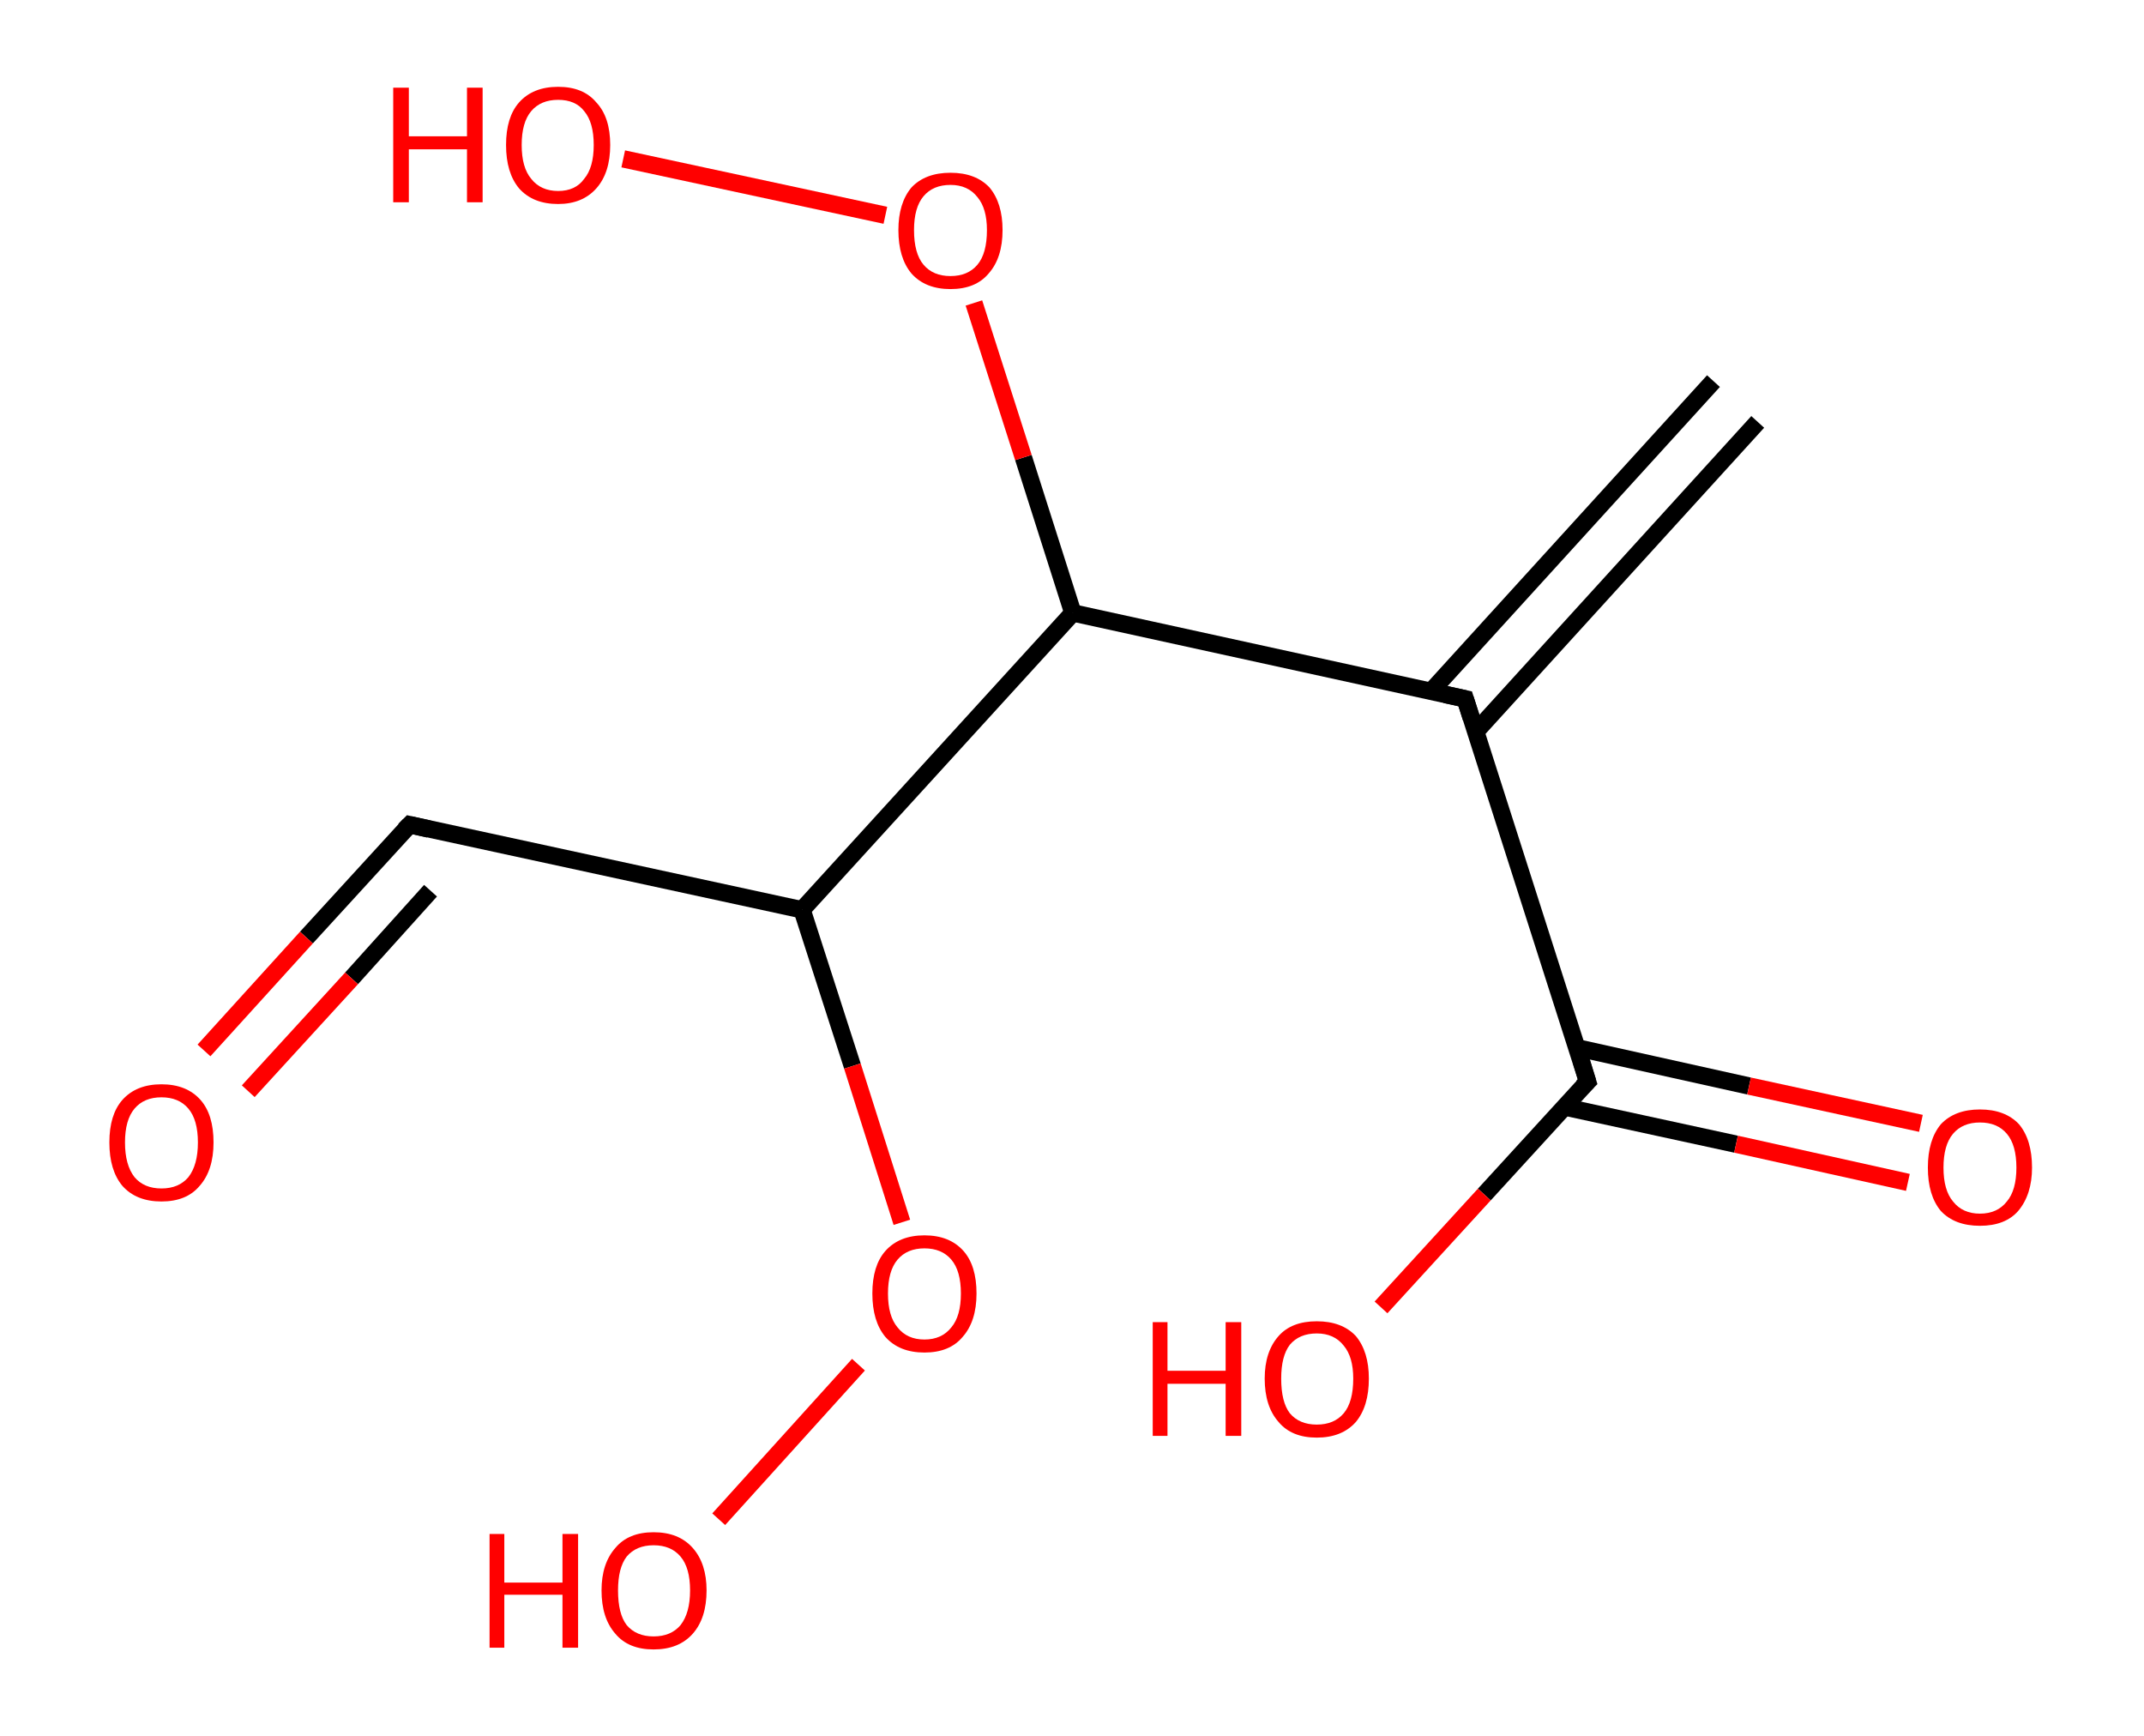 <?xml version='1.0' encoding='ASCII' standalone='yes'?>
<svg xmlns="http://www.w3.org/2000/svg" xmlns:rdkit="http://www.rdkit.org/xml" xmlns:xlink="http://www.w3.org/1999/xlink" version="1.1" baseProfile="full" xml:space="preserve" width="247px" height="200px" viewBox="0 0 247 200">
<!-- END OF HEADER -->
<rect style="opacity:1.0;fill:#FFFFFF;stroke:none" width="247.0" height="200.0" x="0.0" y="0.0"> </rect>
<path class="bond-0 atom-0 atom-1" d="M 202.5,48.6 L 170.0,84.3" style="fill:none;fill-rule:evenodd;stroke:#000000;stroke-width:2.0px;stroke-linecap:butt;stroke-linejoin:miter;stroke-opacity:1"/>
<path class="bond-0 atom-0 atom-1" d="M 197.4,43.9 L 164.9,79.6" style="fill:none;fill-rule:evenodd;stroke:#000000;stroke-width:2.0px;stroke-linecap:butt;stroke-linejoin:miter;stroke-opacity:1"/>
<path class="bond-1 atom-1 atom-2" d="M 168.8,80.5 L 182.9,124.6" style="fill:none;fill-rule:evenodd;stroke:#000000;stroke-width:2.0px;stroke-linecap:butt;stroke-linejoin:miter;stroke-opacity:1"/>
<path class="bond-2 atom-2 atom-3" d="M 180.2,127.5 L 200.0,131.8" style="fill:none;fill-rule:evenodd;stroke:#000000;stroke-width:2.0px;stroke-linecap:butt;stroke-linejoin:miter;stroke-opacity:1"/>
<path class="bond-2 atom-2 atom-3" d="M 200.0,131.8 L 219.8,136.2" style="fill:none;fill-rule:evenodd;stroke:#FF0000;stroke-width:2.0px;stroke-linecap:butt;stroke-linejoin:miter;stroke-opacity:1"/>
<path class="bond-2 atom-2 atom-3" d="M 181.7,120.7 L 201.5,125.1" style="fill:none;fill-rule:evenodd;stroke:#000000;stroke-width:2.0px;stroke-linecap:butt;stroke-linejoin:miter;stroke-opacity:1"/>
<path class="bond-2 atom-2 atom-3" d="M 201.5,125.1 L 221.3,129.4" style="fill:none;fill-rule:evenodd;stroke:#FF0000;stroke-width:2.0px;stroke-linecap:butt;stroke-linejoin:miter;stroke-opacity:1"/>
<path class="bond-3 atom-2 atom-4" d="M 182.9,124.6 L 171.0,137.6" style="fill:none;fill-rule:evenodd;stroke:#000000;stroke-width:2.0px;stroke-linecap:butt;stroke-linejoin:miter;stroke-opacity:1"/>
<path class="bond-3 atom-2 atom-4" d="M 171.0,137.6 L 159.1,150.6" style="fill:none;fill-rule:evenodd;stroke:#FF0000;stroke-width:2.0px;stroke-linecap:butt;stroke-linejoin:miter;stroke-opacity:1"/>
<path class="bond-4 atom-1 atom-5" d="M 168.8,80.5 L 123.6,70.6" style="fill:none;fill-rule:evenodd;stroke:#000000;stroke-width:2.0px;stroke-linecap:butt;stroke-linejoin:miter;stroke-opacity:1"/>
<path class="bond-5 atom-5 atom-6" d="M 123.6,70.6 L 117.9,52.7" style="fill:none;fill-rule:evenodd;stroke:#000000;stroke-width:2.0px;stroke-linecap:butt;stroke-linejoin:miter;stroke-opacity:1"/>
<path class="bond-5 atom-5 atom-6" d="M 117.9,52.7 L 112.2,34.9" style="fill:none;fill-rule:evenodd;stroke:#FF0000;stroke-width:2.0px;stroke-linecap:butt;stroke-linejoin:miter;stroke-opacity:1"/>
<path class="bond-6 atom-6 atom-7" d="M 102.0,24.8 L 71.8,18.3" style="fill:none;fill-rule:evenodd;stroke:#FF0000;stroke-width:2.0px;stroke-linecap:butt;stroke-linejoin:miter;stroke-opacity:1"/>
<path class="bond-7 atom-5 atom-8" d="M 123.6,70.6 L 92.4,104.8" style="fill:none;fill-rule:evenodd;stroke:#000000;stroke-width:2.0px;stroke-linecap:butt;stroke-linejoin:miter;stroke-opacity:1"/>
<path class="bond-8 atom-8 atom-9" d="M 92.4,104.8 L 47.2,95.0" style="fill:none;fill-rule:evenodd;stroke:#000000;stroke-width:2.0px;stroke-linecap:butt;stroke-linejoin:miter;stroke-opacity:1"/>
<path class="bond-9 atom-9 atom-10" d="M 47.2,95.0 L 35.3,108.0" style="fill:none;fill-rule:evenodd;stroke:#000000;stroke-width:2.0px;stroke-linecap:butt;stroke-linejoin:miter;stroke-opacity:1"/>
<path class="bond-9 atom-9 atom-10" d="M 35.3,108.0 L 23.5,121.0" style="fill:none;fill-rule:evenodd;stroke:#FF0000;stroke-width:2.0px;stroke-linecap:butt;stroke-linejoin:miter;stroke-opacity:1"/>
<path class="bond-9 atom-9 atom-10" d="M 49.6,102.6 L 40.5,112.7" style="fill:none;fill-rule:evenodd;stroke:#000000;stroke-width:2.0px;stroke-linecap:butt;stroke-linejoin:miter;stroke-opacity:1"/>
<path class="bond-9 atom-9 atom-10" d="M 40.5,112.7 L 28.6,125.7" style="fill:none;fill-rule:evenodd;stroke:#FF0000;stroke-width:2.0px;stroke-linecap:butt;stroke-linejoin:miter;stroke-opacity:1"/>
<path class="bond-10 atom-8 atom-11" d="M 92.4,104.8 L 98.2,122.8" style="fill:none;fill-rule:evenodd;stroke:#000000;stroke-width:2.0px;stroke-linecap:butt;stroke-linejoin:miter;stroke-opacity:1"/>
<path class="bond-10 atom-8 atom-11" d="M 98.2,122.8 L 103.9,140.8" style="fill:none;fill-rule:evenodd;stroke:#FF0000;stroke-width:2.0px;stroke-linecap:butt;stroke-linejoin:miter;stroke-opacity:1"/>
<path class="bond-11 atom-11 atom-12" d="M 98.9,157.2 L 82.8,175.0" style="fill:none;fill-rule:evenodd;stroke:#FF0000;stroke-width:2.0px;stroke-linecap:butt;stroke-linejoin:miter;stroke-opacity:1"/>
<path d="M 169.5,82.7 L 168.8,80.5 L 166.5,80.0" style="fill:none;stroke:#000000;stroke-width:2.0px;stroke-linecap:butt;stroke-linejoin:miter;stroke-opacity:1;"/>
<path d="M 182.2,122.3 L 182.9,124.6 L 182.3,125.2" style="fill:none;stroke:#000000;stroke-width:2.0px;stroke-linecap:butt;stroke-linejoin:miter;stroke-opacity:1;"/>
<path d="M 49.4,95.5 L 47.2,95.0 L 46.6,95.6" style="fill:none;stroke:#000000;stroke-width:2.0px;stroke-linecap:butt;stroke-linejoin:miter;stroke-opacity:1;"/>
<path class="atom-3" d="M 222.1 134.5 Q 222.1 131.3, 223.6 129.5 Q 225.2 127.8, 228.1 127.8 Q 231.0 127.8, 232.6 129.5 Q 234.1 131.3, 234.1 134.5 Q 234.1 137.6, 232.5 139.5 Q 231.0 141.2, 228.1 141.2 Q 225.2 141.2, 223.6 139.5 Q 222.1 137.7, 222.1 134.5 M 228.1 139.8 Q 230.1 139.8, 231.2 138.4 Q 232.3 137.1, 232.3 134.5 Q 232.3 131.9, 231.2 130.6 Q 230.1 129.3, 228.1 129.3 Q 226.1 129.3, 225.0 130.6 Q 223.9 131.9, 223.9 134.5 Q 223.9 137.1, 225.0 138.4 Q 226.1 139.8, 228.1 139.8 " fill="#FF0000"/>
<path class="atom-4" d="M 132.8 152.3 L 134.5 152.3 L 134.5 157.9 L 141.2 157.9 L 141.2 152.3 L 143.0 152.3 L 143.0 165.4 L 141.2 165.4 L 141.2 159.4 L 134.5 159.4 L 134.5 165.4 L 132.8 165.4 L 132.8 152.3 " fill="#FF0000"/>
<path class="atom-4" d="M 145.7 158.8 Q 145.7 155.7, 147.3 153.9 Q 148.8 152.2, 151.7 152.2 Q 154.6 152.2, 156.2 153.9 Q 157.7 155.7, 157.7 158.8 Q 157.7 162.0, 156.2 163.8 Q 154.6 165.6, 151.7 165.6 Q 148.8 165.6, 147.3 163.8 Q 145.7 162.0, 145.7 158.8 M 151.7 164.1 Q 153.7 164.1, 154.8 162.8 Q 155.9 161.5, 155.9 158.8 Q 155.9 156.3, 154.8 155.0 Q 153.7 153.6, 151.7 153.6 Q 149.7 153.6, 148.6 154.9 Q 147.6 156.2, 147.6 158.8 Q 147.6 161.5, 148.6 162.8 Q 149.7 164.1, 151.7 164.1 " fill="#FF0000"/>
<path class="atom-6" d="M 103.5 26.5 Q 103.5 23.4, 105.0 21.6 Q 106.6 19.9, 109.5 19.9 Q 112.4 19.9, 114.0 21.6 Q 115.5 23.4, 115.5 26.5 Q 115.5 29.7, 113.9 31.5 Q 112.4 33.3, 109.5 33.3 Q 106.6 33.3, 105.0 31.5 Q 103.5 29.7, 103.5 26.5 M 109.5 31.8 Q 111.5 31.8, 112.6 30.5 Q 113.7 29.2, 113.7 26.5 Q 113.7 24.0, 112.6 22.7 Q 111.5 21.3, 109.5 21.3 Q 107.5 21.3, 106.4 22.6 Q 105.3 23.9, 105.3 26.5 Q 105.3 29.2, 106.4 30.5 Q 107.5 31.8, 109.5 31.8 " fill="#FF0000"/>
<path class="atom-7" d="M 45.3 10.1 L 47.1 10.1 L 47.1 15.7 L 53.8 15.7 L 53.8 10.1 L 55.6 10.1 L 55.6 23.3 L 53.8 23.3 L 53.8 17.2 L 47.1 17.2 L 47.1 23.3 L 45.3 23.3 L 45.3 10.1 " fill="#FF0000"/>
<path class="atom-7" d="M 58.3 16.7 Q 58.3 13.5, 59.8 11.8 Q 61.4 10.0, 64.3 10.0 Q 67.2 10.0, 68.7 11.8 Q 70.3 13.5, 70.3 16.7 Q 70.3 19.9, 68.7 21.7 Q 67.1 23.5, 64.3 23.5 Q 61.4 23.5, 59.8 21.7 Q 58.3 19.9, 58.3 16.7 M 64.3 22.0 Q 66.3 22.0, 67.3 20.6 Q 68.4 19.3, 68.4 16.7 Q 68.4 14.1, 67.3 12.8 Q 66.3 11.5, 64.3 11.5 Q 62.3 11.5, 61.2 12.8 Q 60.1 14.1, 60.1 16.7 Q 60.1 19.3, 61.2 20.6 Q 62.3 22.0, 64.3 22.0 " fill="#FF0000"/>
<path class="atom-10" d="M 12.6 131.6 Q 12.6 128.4, 14.1 126.7 Q 15.7 124.9, 18.6 124.9 Q 21.5 124.9, 23.1 126.7 Q 24.6 128.4, 24.6 131.6 Q 24.6 134.8, 23.0 136.6 Q 21.5 138.4, 18.6 138.4 Q 15.7 138.4, 14.1 136.6 Q 12.6 134.8, 12.6 131.6 M 18.6 136.9 Q 20.6 136.9, 21.7 135.6 Q 22.8 134.2, 22.8 131.6 Q 22.8 129.0, 21.7 127.7 Q 20.6 126.4, 18.6 126.4 Q 16.6 126.4, 15.5 127.7 Q 14.4 129.0, 14.4 131.6 Q 14.4 134.2, 15.5 135.6 Q 16.6 136.9, 18.6 136.9 " fill="#FF0000"/>
<path class="atom-11" d="M 100.5 149.0 Q 100.5 145.8, 102.0 144.1 Q 103.6 142.3, 106.5 142.3 Q 109.4 142.3, 111.0 144.1 Q 112.5 145.8, 112.5 149.0 Q 112.5 152.2, 110.9 154.0 Q 109.4 155.8, 106.5 155.8 Q 103.6 155.8, 102.0 154.0 Q 100.5 152.2, 100.5 149.0 M 106.5 154.3 Q 108.5 154.3, 109.6 152.9 Q 110.7 151.6, 110.7 149.0 Q 110.7 146.4, 109.6 145.1 Q 108.5 143.8, 106.5 143.8 Q 104.5 143.8, 103.4 145.1 Q 102.3 146.4, 102.3 149.0 Q 102.3 151.6, 103.4 152.9 Q 104.5 154.3, 106.5 154.3 " fill="#FF0000"/>
<path class="atom-12" d="M 56.4 176.7 L 58.1 176.7 L 58.1 182.3 L 64.8 182.3 L 64.8 176.7 L 66.6 176.7 L 66.6 189.8 L 64.8 189.8 L 64.8 183.7 L 58.1 183.7 L 58.1 189.8 L 56.4 189.8 L 56.4 176.7 " fill="#FF0000"/>
<path class="atom-12" d="M 69.3 183.2 Q 69.3 180.1, 70.9 178.3 Q 72.4 176.5, 75.3 176.5 Q 78.2 176.5, 79.8 178.3 Q 81.4 180.1, 81.4 183.2 Q 81.4 186.4, 79.8 188.2 Q 78.2 190.0, 75.3 190.0 Q 72.4 190.0, 70.9 188.2 Q 69.3 186.4, 69.3 183.2 M 75.3 188.5 Q 77.3 188.5, 78.4 187.2 Q 79.5 185.8, 79.5 183.2 Q 79.5 180.6, 78.4 179.3 Q 77.3 178.0, 75.3 178.0 Q 73.3 178.0, 72.2 179.3 Q 71.2 180.6, 71.2 183.2 Q 71.2 185.9, 72.2 187.2 Q 73.3 188.5, 75.3 188.5 " fill="#FF0000"/>
</svg>
